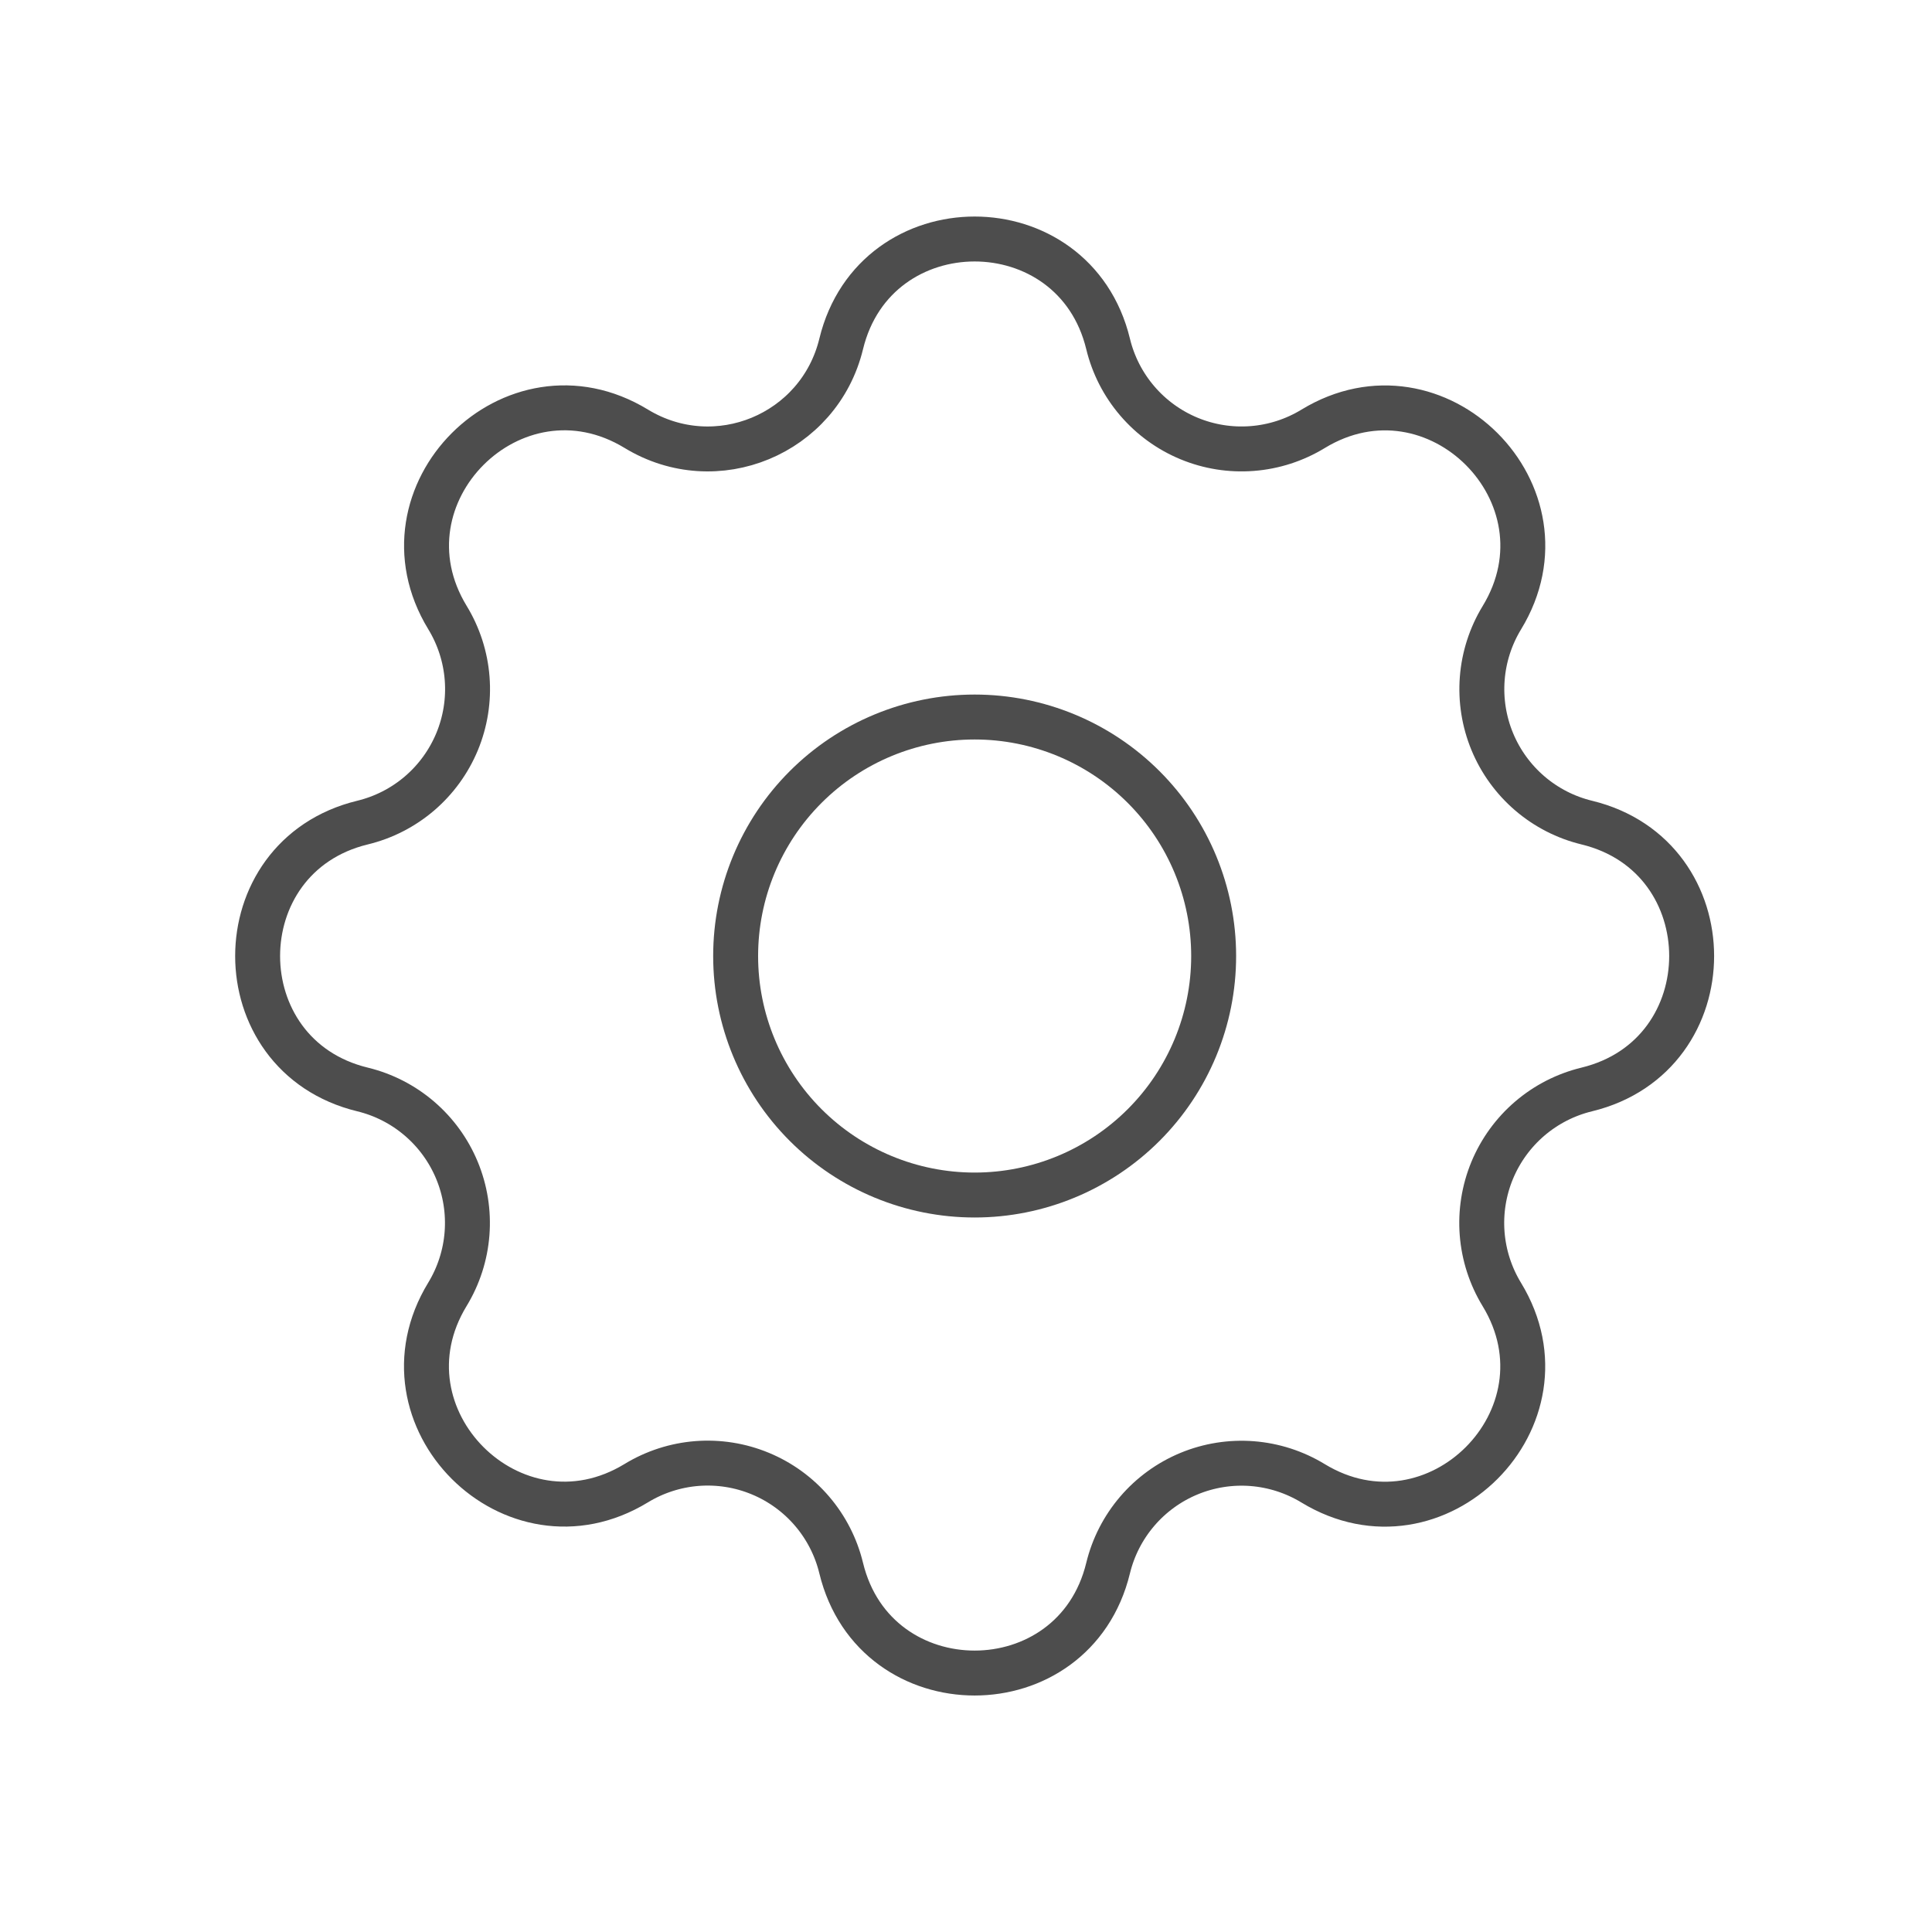 <svg width="86" height="86" viewBox="0 0 86 86" fill="none" xmlns="http://www.w3.org/2000/svg">
<path d="M37.444 15.309C38.955 9.082 47.814 9.082 49.325 15.309C49.551 16.245 49.996 17.114 50.622 17.845C51.248 18.576 52.037 19.15 52.926 19.518C53.816 19.887 54.779 20.04 55.739 19.965C56.699 19.891 57.627 19.591 58.449 19.09C63.921 15.756 70.188 22.019 66.854 27.495C66.354 28.316 66.054 29.244 65.98 30.203C65.906 31.162 66.059 32.125 66.427 33.014C66.795 33.903 67.368 34.692 68.098 35.318C68.829 35.944 69.696 36.389 70.631 36.616C76.858 38.127 76.858 46.985 70.631 48.496C69.695 48.723 68.827 49.167 68.095 49.793C67.364 50.419 66.791 51.209 66.422 52.098C66.054 52.987 65.901 53.951 65.975 54.91C66.05 55.87 66.35 56.799 66.851 57.621C70.184 63.093 63.921 69.359 58.446 66.025C57.624 65.525 56.696 65.226 55.737 65.151C54.778 65.077 53.815 65.23 52.926 65.598C52.038 65.966 51.248 66.539 50.623 67.269C49.997 68 49.552 68.868 49.325 69.802C47.814 76.03 38.955 76.03 37.444 69.802C37.218 68.867 36.773 67.998 36.148 67.267C35.522 66.535 34.732 65.962 33.843 65.594C32.953 65.225 31.99 65.072 31.03 65.146C30.07 65.221 29.142 65.521 28.32 66.022C22.848 69.355 16.581 63.093 19.915 57.617C20.415 56.796 20.715 55.868 20.789 54.908C20.863 53.95 20.71 52.986 20.342 52.098C19.974 51.209 19.402 50.42 18.671 49.794C17.941 49.168 17.073 48.723 16.138 48.496C9.911 46.985 9.911 38.127 16.138 36.616C17.074 36.389 17.942 35.945 18.674 35.319C19.405 34.693 19.978 33.903 20.347 33.014C20.715 32.125 20.869 31.161 20.794 30.201C20.72 29.241 20.42 28.313 19.919 27.491C16.585 22.019 22.848 15.753 28.323 19.086C31.87 21.242 36.466 19.335 37.444 15.309Z" stroke="#4D4D4D" stroke-width="2" stroke-linecap="round" stroke-linejoin="round"/>
<path d="M32.746 42.556C32.746 45.377 33.867 48.084 35.862 50.079C37.857 52.074 40.563 53.195 43.385 53.195C46.206 53.195 48.912 52.074 50.907 50.079C52.903 48.084 54.024 45.377 54.024 42.556C54.024 39.734 52.903 37.028 50.907 35.033C48.912 33.038 46.206 31.917 43.385 31.917C40.563 31.917 37.857 33.038 35.862 35.033C33.867 37.028 32.746 39.734 32.746 42.556Z" stroke="#4D4D4D" stroke-width="2" stroke-linecap="round" stroke-linejoin="round"/>
</svg>
